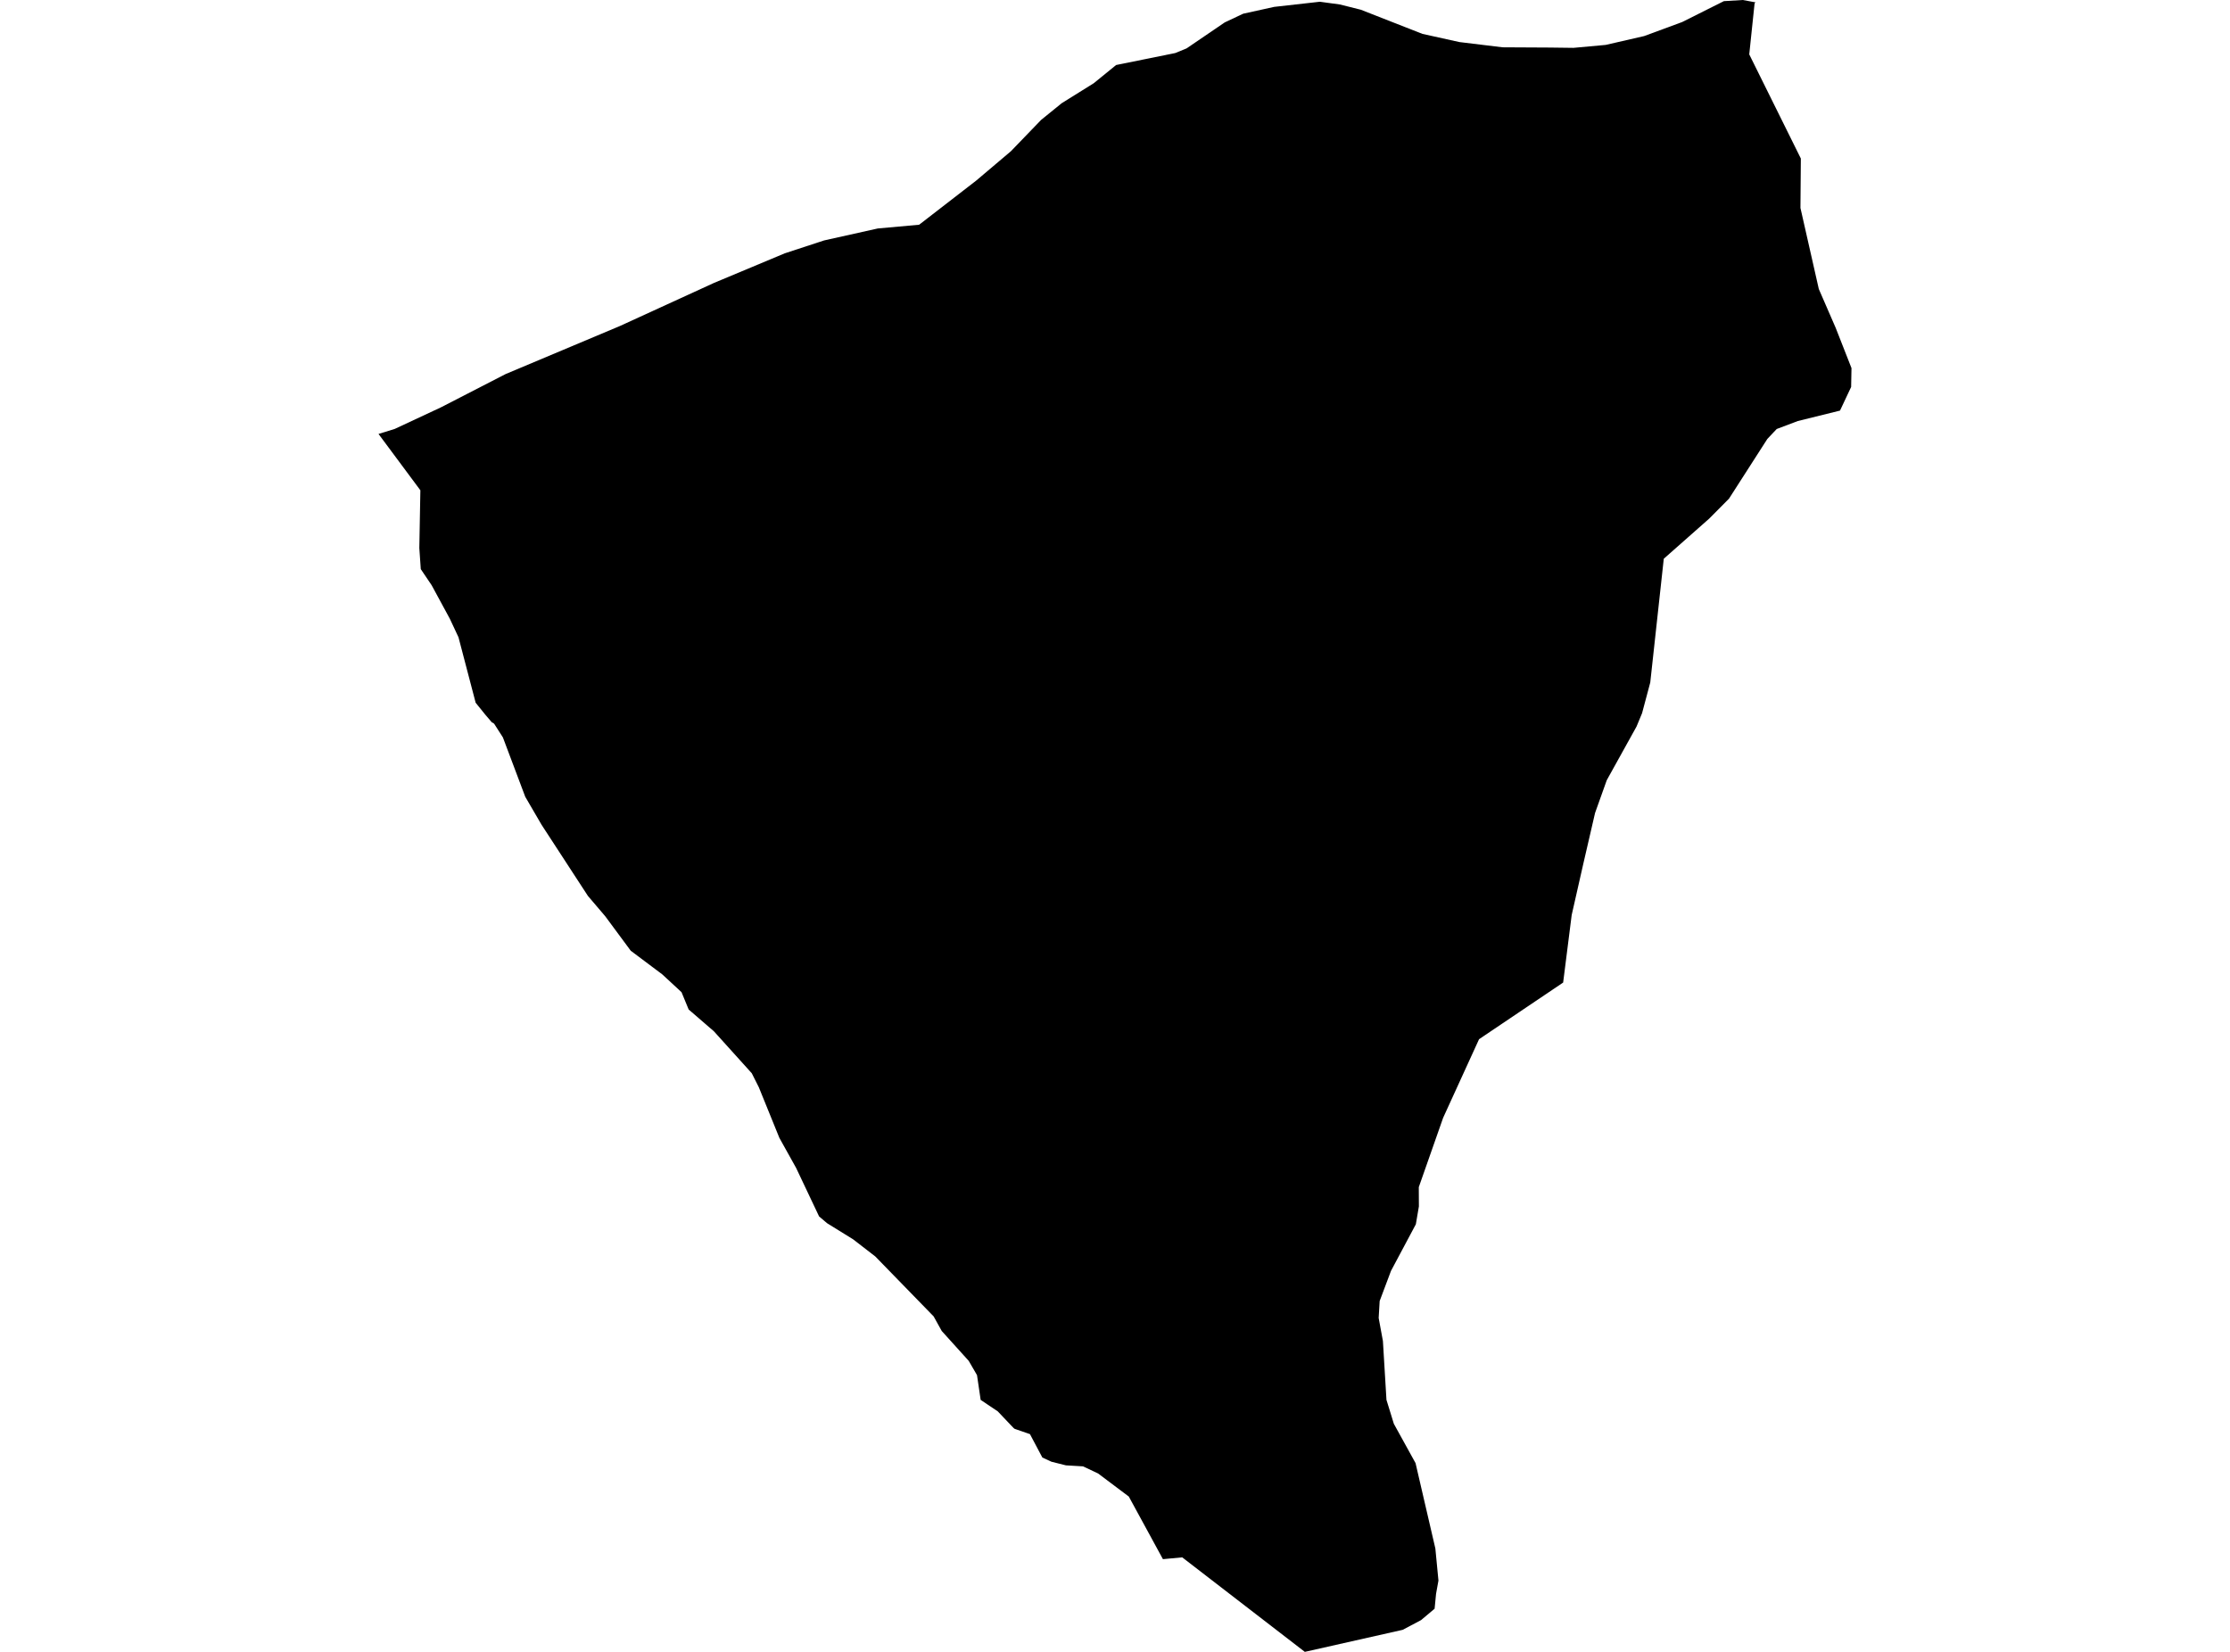 <?xml version='1.0'?>
<svg  baseProfile = 'tiny' width = '540' height = '400' stroke-linecap = 'round' stroke-linejoin = 'round' version='1.1' xmlns='http://www.w3.org/2000/svg'>
<path id='1015601001' title='1015601001'  d='M 375.22 11.515 381.019 11.587 388.824 10.874 398.128 8.736 407.335 5.34 417.436 0.278 422.027 0 425.096 0.568 424.878 0.81 423.585 13.17 436.079 38.386 435.982 50.347 440.428 69.981 444.524 79.406 448.342 89.132 448.258 93.699 445.563 99.426 435.354 101.951 430.231 103.884 427.959 106.301 418.68 120.752 413.871 125.597 402.888 135.299 399.614 165.263 397.632 172.694 396.291 175.932 389.078 188.933 386.251 196.846 383.399 209.171 380.596 221.531 380.56 221.785 378.518 237.927 358.159 251.64 349.46 270.67 343.564 287.465 343.588 292.128 342.851 296.454 336.834 307.739 334.091 315.037 333.849 319.145 334.876 324.727 335.734 338.972 337.523 344.771 342.778 354.292 347.575 374.965 348.324 382.734 347.744 385.948 347.394 389.549 344.119 392.304 339.673 394.66 315.967 400 286.281 377.116 281.605 377.551 273.341 362.387 265.91 356.805 262.261 355.078 258.117 354.836 254.601 353.954 252.402 352.927 249.406 347.272 245.72 346.004 245.455 345.81 241.612 341.763 237.468 338.984 236.586 332.991 234.58 329.535 228.044 322.298 226.087 318.77 211.95 304.247 206.586 300.103 200.278 296.2 198.345 294.557 192.787 282.825 188.728 275.539 183.75 263.276 182.046 259.892 172.876 249.731 166.762 244.451 165.034 240.259 160.37 235.945 152.734 230.218 146.548 221.857 142.368 216.952 131.143 199.722 127.192 192.944 121.779 178.566 119.628 175.207 119.061 174.869 117.514 173.056 115.182 170.169 111.026 154.316 108.936 149.846 104.525 141.714 101.892 137.812 101.541 132.713 101.795 118.722 91.658 105.081 95.597 103.86 106.845 98.604 122.432 90.582 150.137 78.934 172.9 68.507 190.033 61.342 199.541 58.225 212.554 55.325 222.571 54.419 236.381 43.738 244.79 36.622 252.112 29.034 257.102 24.986 264.835 20.166 270.272 15.743 284.59 12.844 287.332 11.72 296.575 5.425 301.034 3.323 308.537 1.667 319.604 0.423 324.474 1.087 329.524 2.356 344.446 8.204 353.399 10.185 363.85 11.454 375.22 11.515 Z' />
</svg>